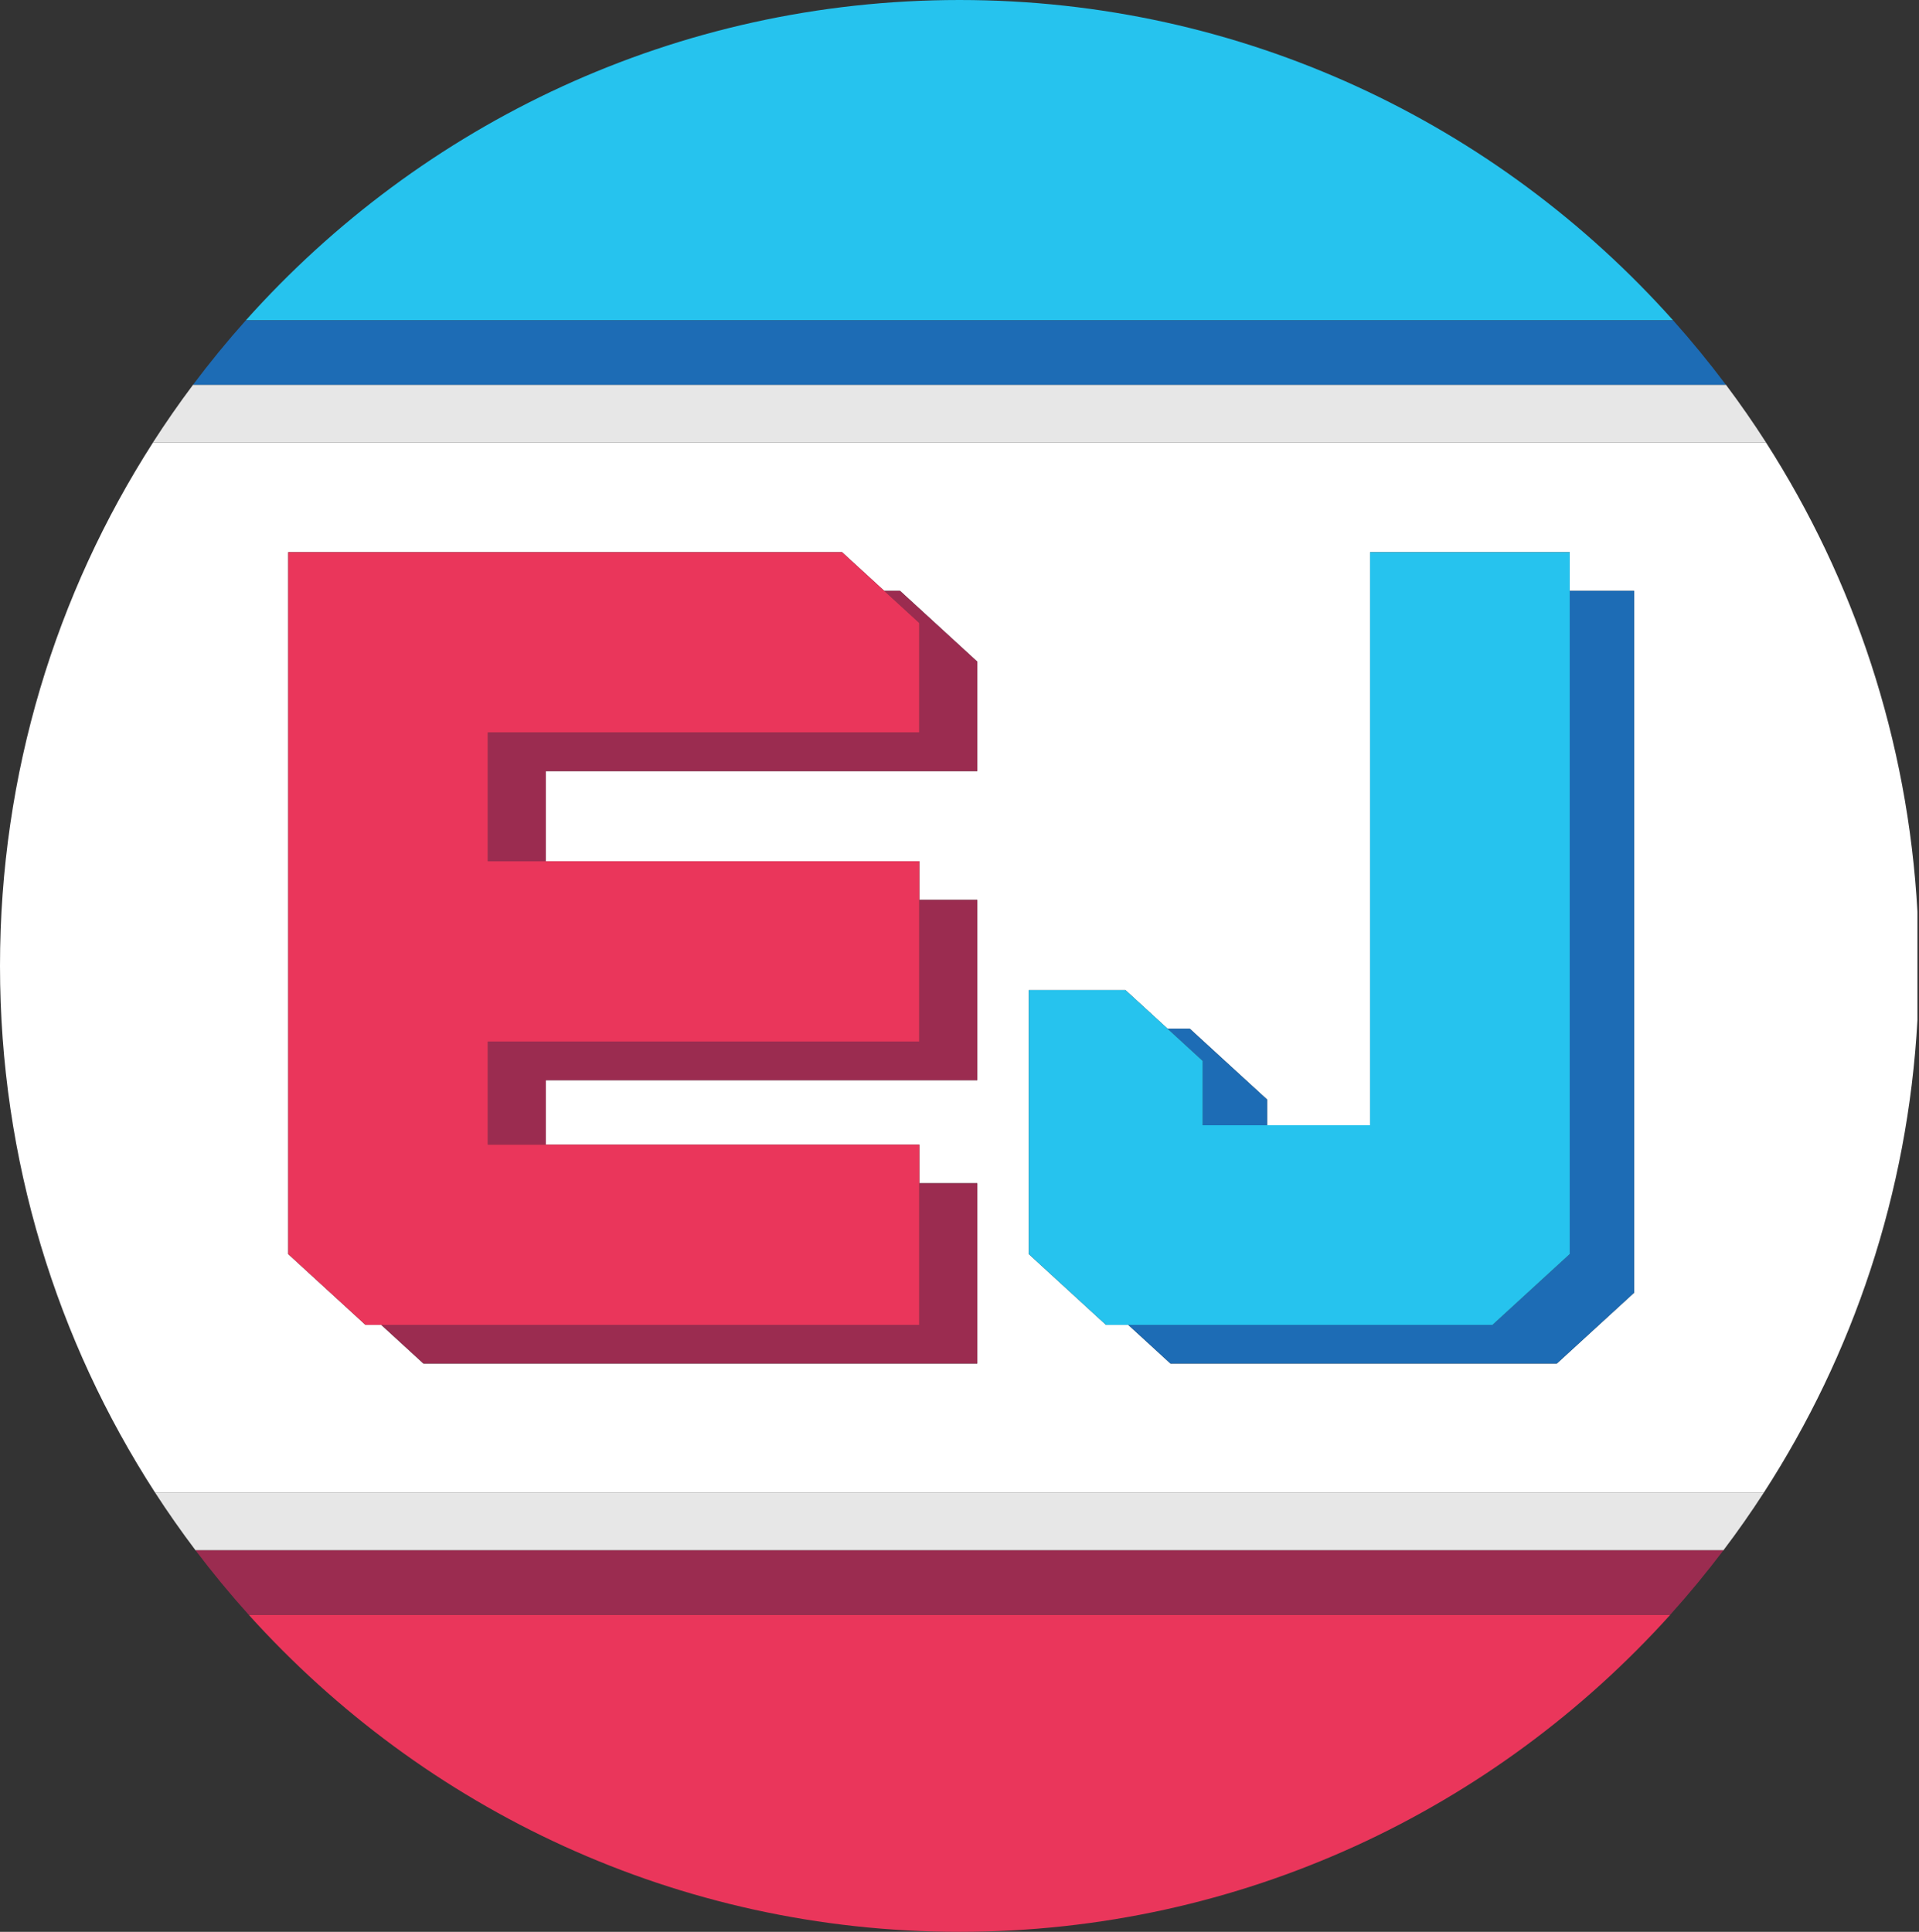 <?xml version="1.0" encoding="UTF-8"?>
<svg id="Layer_2" data-name="Layer 2" xmlns="http://www.w3.org/2000/svg" viewBox="0 0 298 300">
  <rect x="0" y="0" width="298" height="300" fill="#333333" stroke="none"/>
  <defs>
    <style>
      .cls-1 {
        fill: #1d6cb5;
      }

      .cls-1, .cls-2, .cls-3, .cls-4, .cls-5, .cls-6, .cls-7 {
        stroke-width: 0px;
      }

      .cls-2 {
        fill: #ea365b;
      }

      .cls-3 {
        fill: none;
      }

      .cls-4 {
        fill: #9b2c50;
      }

      .cls-5 {
        fill: #e7e7e7;
      }

      .cls-6 {
        fill: #26c3ee;
      }

      .cls-7 {
        fill: #fff;
      }
    </style>
  </defs>
  <g id="Image">
    <g>
      <path class="cls-3" d="M298,150c0-2.82-.08-5.61-.24-8.39v16.78c.15-2.78.24-5.57.24-8.39Z"/>
      <path class="cls-7" d="M0,150c0,30.16,8.85,58.23,24.06,81.75h249.87c13.79-21.32,22.35-46.39,23.83-73.36v-16.78c-1.47-26.76-9.9-51.65-23.5-72.86H23.74C8.72,92.16,0,120.06,0,150ZM159.76,174.75v-21h15l6.55,6h3.45l12,11v4h16v-89h31v6h10v109l-12,11h-60l-6.55-6h-3.45l-12-11v-20ZM75.76,85.75h55l6.55,6h2.45l12,11v17h-67v14h58v6h9v28h-67v10h58v6h9v28h-86l-6.55-6h-2.45l-12-11v-109h31Z"/>
      <path class="cls-2" d="M149,300c43.77,0,83.13-19,110.39-49.25H38.61c27.26,30.25,66.62,49.25,110.39,49.25Z"/>
      <path class="cls-6" d="M149,0c-44.01,0-83.55,19.21-110.83,49.75h221.65C232.55,19.21,193.01,0,149,0Z"/>
      <path class="cls-5" d="M23.74,68.75h250.53c-1.98-3.08-4.06-6.08-6.25-9H29.98c-2.19,2.92-4.27,5.92-6.25,9Z"/>
      <path class="cls-1" d="M38.17,49.75c-2.87,3.21-5.6,6.55-8.19,10h238.03c-2.59-3.45-5.32-6.79-8.19-10H38.17Z"/>
      <path class="cls-5" d="M30.36,240.75h237.27c2.21-2.92,4.31-5.92,6.3-9H24.06c1.99,3.08,4.1,6.08,6.3,9Z"/>
      <path class="cls-4" d="M38.61,250.75h220.77c2.89-3.21,5.64-6.55,8.25-10H30.36c2.61,3.45,5.36,6.79,8.25,10Z"/>
      <polygon class="cls-4" points="75.76 205.75 59.22 205.75 65.76 211.75 84.76 211.75 151.76 211.75 151.76 183.75 142.76 183.75 142.76 205.75 75.76 205.75"/>
      <polygon class="cls-4" points="75.76 161.75 75.76 177.75 84.76 177.75 84.76 167.75 151.76 167.75 151.76 139.75 142.76 139.75 142.76 161.75 75.76 161.75"/>
      <polygon class="cls-4" points="142.76 113.75 75.76 113.75 75.76 133.75 84.76 133.75 84.76 119.75 151.76 119.75 151.76 102.75 139.76 91.75 137.31 91.75 142.76 96.75 142.76 113.75"/>
      <polygon class="cls-1" points="186.76 174.75 196.76 174.75 196.76 170.75 184.76 159.75 181.31 159.75 186.76 164.75 186.76 174.75"/>
      <polygon class="cls-1" points="243.76 194.75 231.76 205.75 212.76 205.75 186.76 205.75 175.22 205.75 181.76 211.75 196.76 211.75 222.76 211.75 241.76 211.75 253.76 200.75 253.76 180.75 253.76 91.75 243.76 91.75 243.76 174.75 243.76 194.75"/>
      <polygon class="cls-2" points="56.76 205.75 59.22 205.75 75.76 205.75 142.76 205.75 142.76 183.75 142.76 177.75 84.76 177.75 75.76 177.75 75.76 161.75 142.76 161.75 142.76 139.75 142.76 133.75 84.76 133.75 75.76 133.75 75.76 113.75 142.76 113.75 142.76 96.75 137.31 91.75 130.76 85.75 75.76 85.75 44.76 85.75 44.76 194.75 56.76 205.75"/>
      <polygon class="cls-6" points="175.22 205.75 186.76 205.75 212.76 205.75 231.76 205.75 243.76 194.75 243.76 174.75 243.76 91.75 243.76 85.75 212.76 85.75 212.76 174.75 196.76 174.75 186.76 174.75 186.76 164.75 181.31 159.75 174.76 153.75 159.76 153.75 159.76 174.75 159.76 194.75 171.76 205.75 175.22 205.75"/>
    </g>
  </g>
</svg>